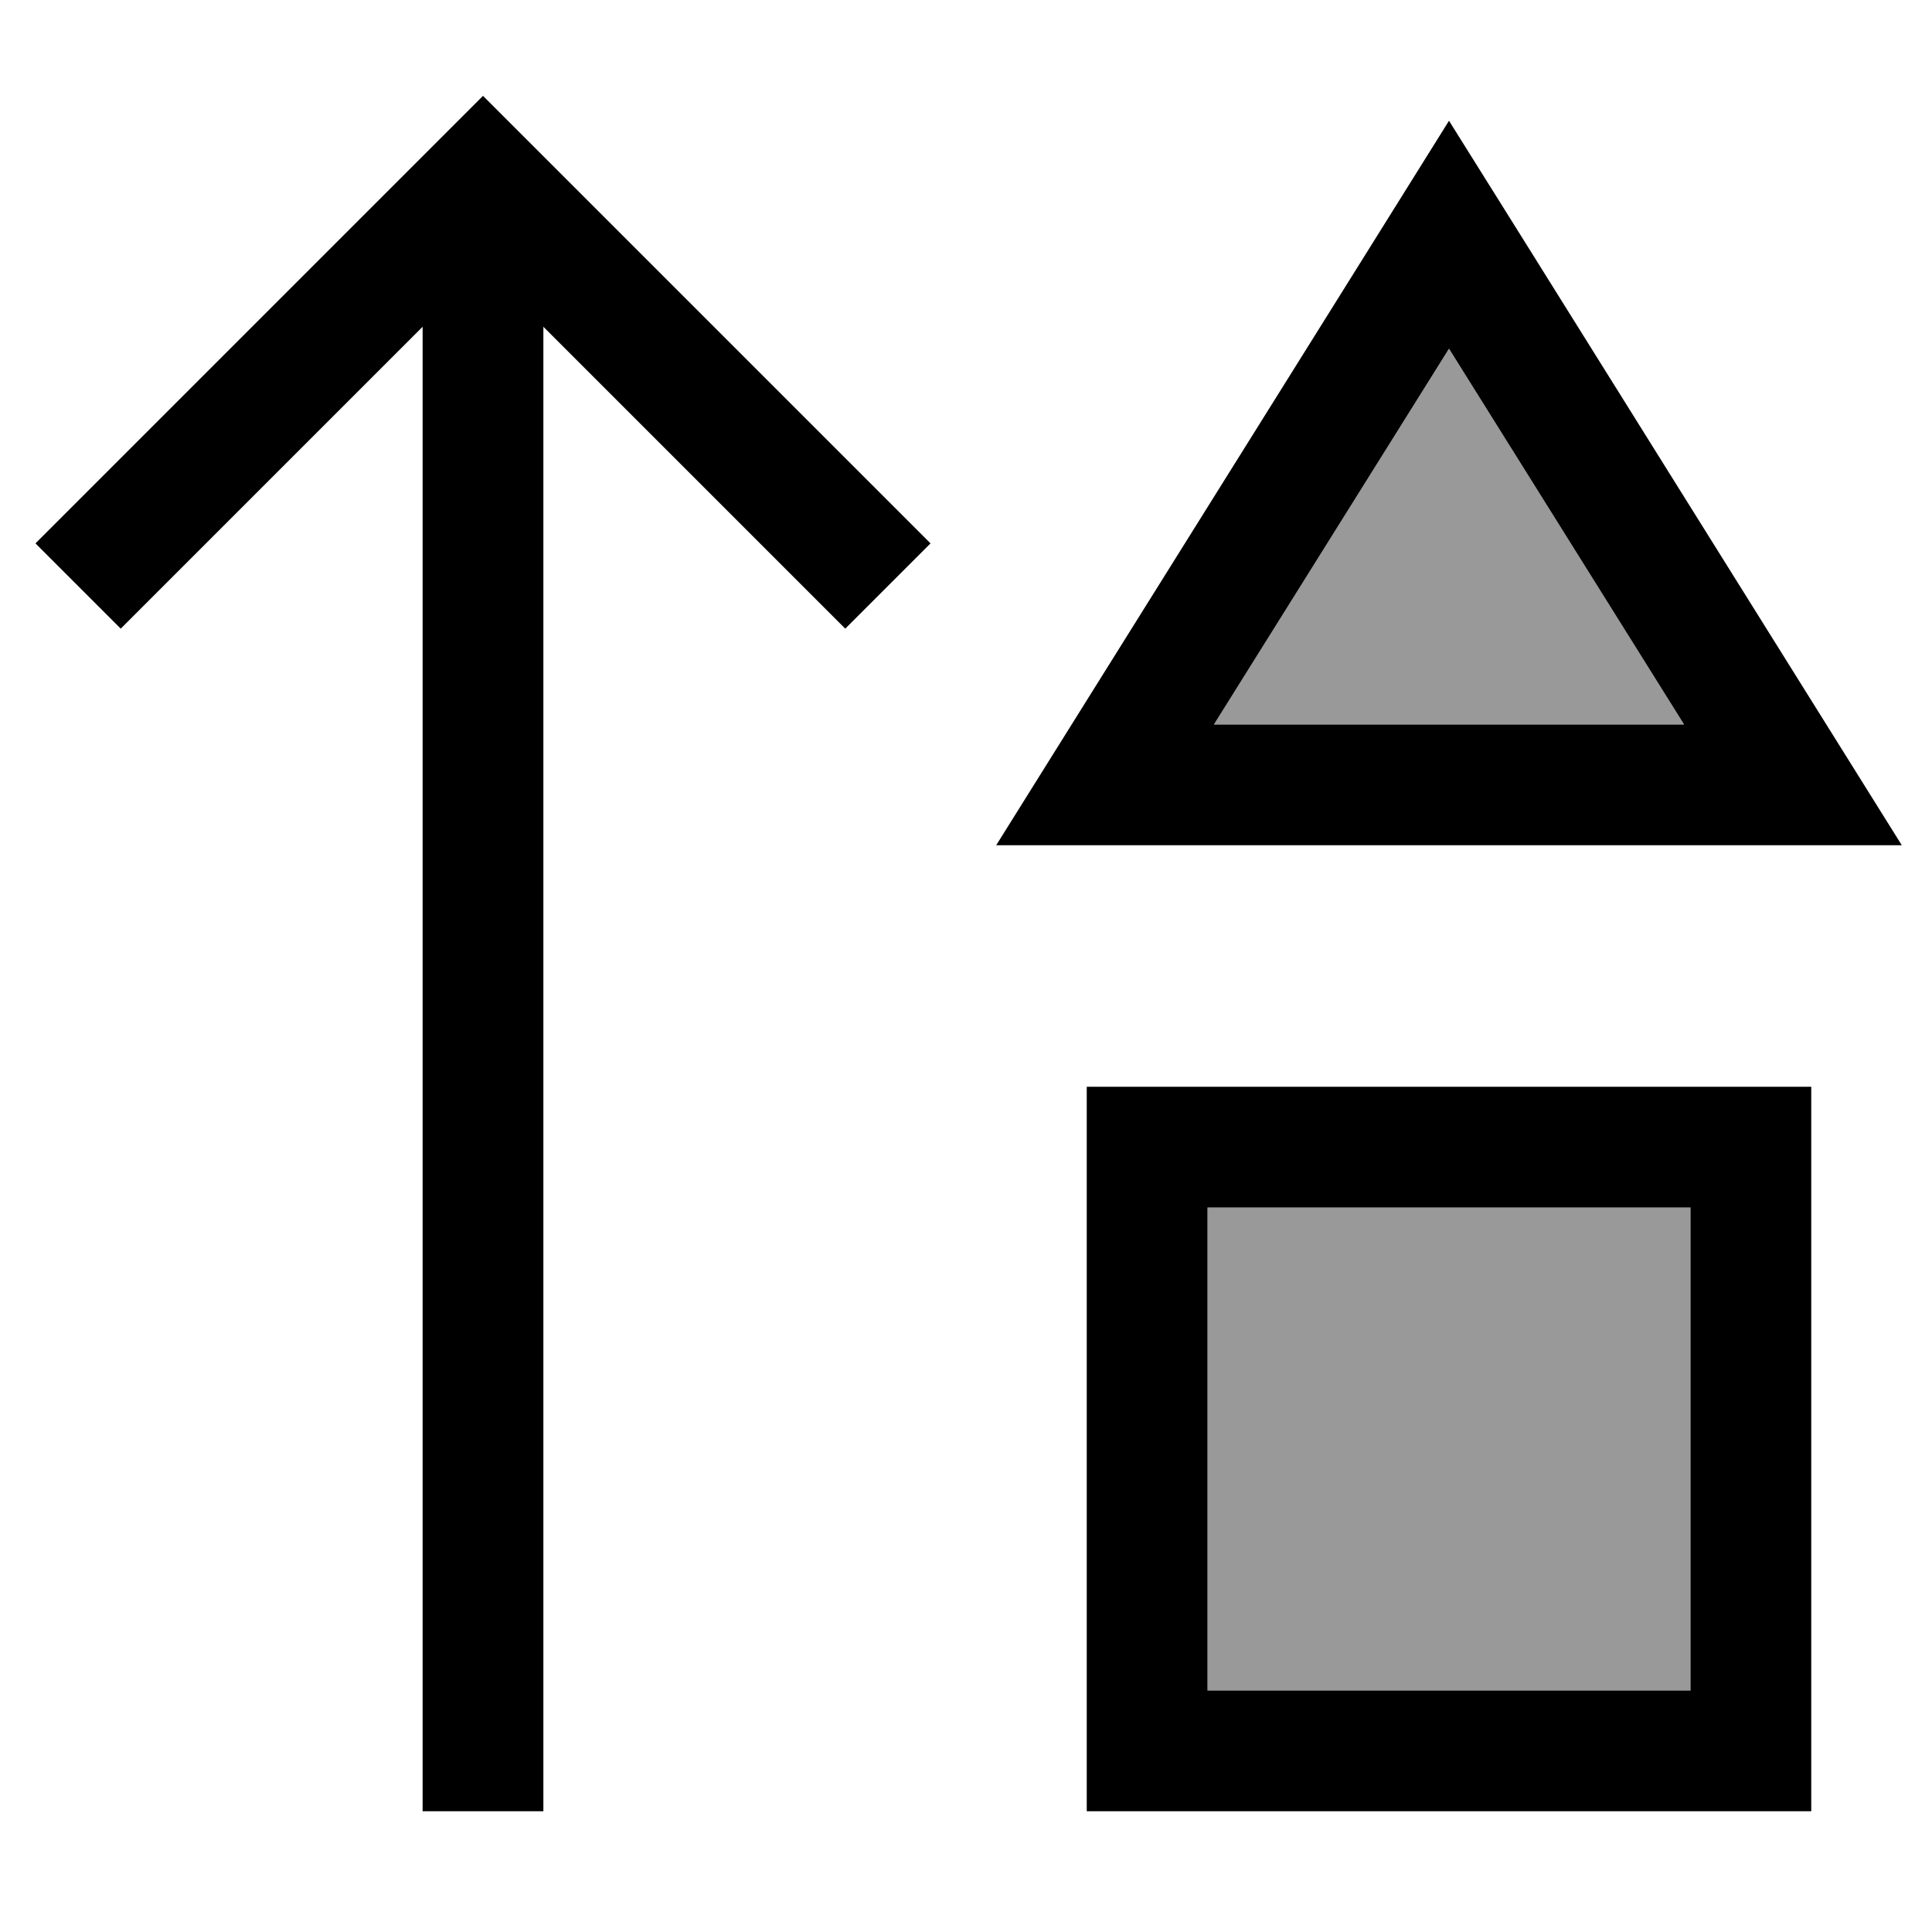 <svg fill="currentColor" xmlns="http://www.w3.org/2000/svg" viewBox="0 0 512 512"><!--! Font Awesome Pro 7.1.0 by @fontawesome - https://fontawesome.com License - https://fontawesome.com/license (Commercial License) Copyright 2025 Fonticons, Inc. --><path opacity=".4" fill="currentColor" d="M320 320l128 0 0 128-128 0 0-128zm1.7-128l62.3-99.6 62.3 99.6-124.5 0z"/><path fill="currentColor" d="M139.3 36.7L128 25.4 9.4 144 32 166.6 43.3 155.3 112 86.6 112 480 144 480 144 86.6 212.7 155.3 224 166.6 246.6 144 139.3 36.7zM264 224l240 0c-3.1-5-36.9-59-101.1-161.8L384 32c-2.2 3.5-35.5 56.9-100 160l-20 32zm182.3-32L321.7 192 384 92.4 446.3 192zM320 320l128 0 0 128-128 0 0-128zm0-32l-32 0 0 192 192 0 0-192-160 0z"/></svg>